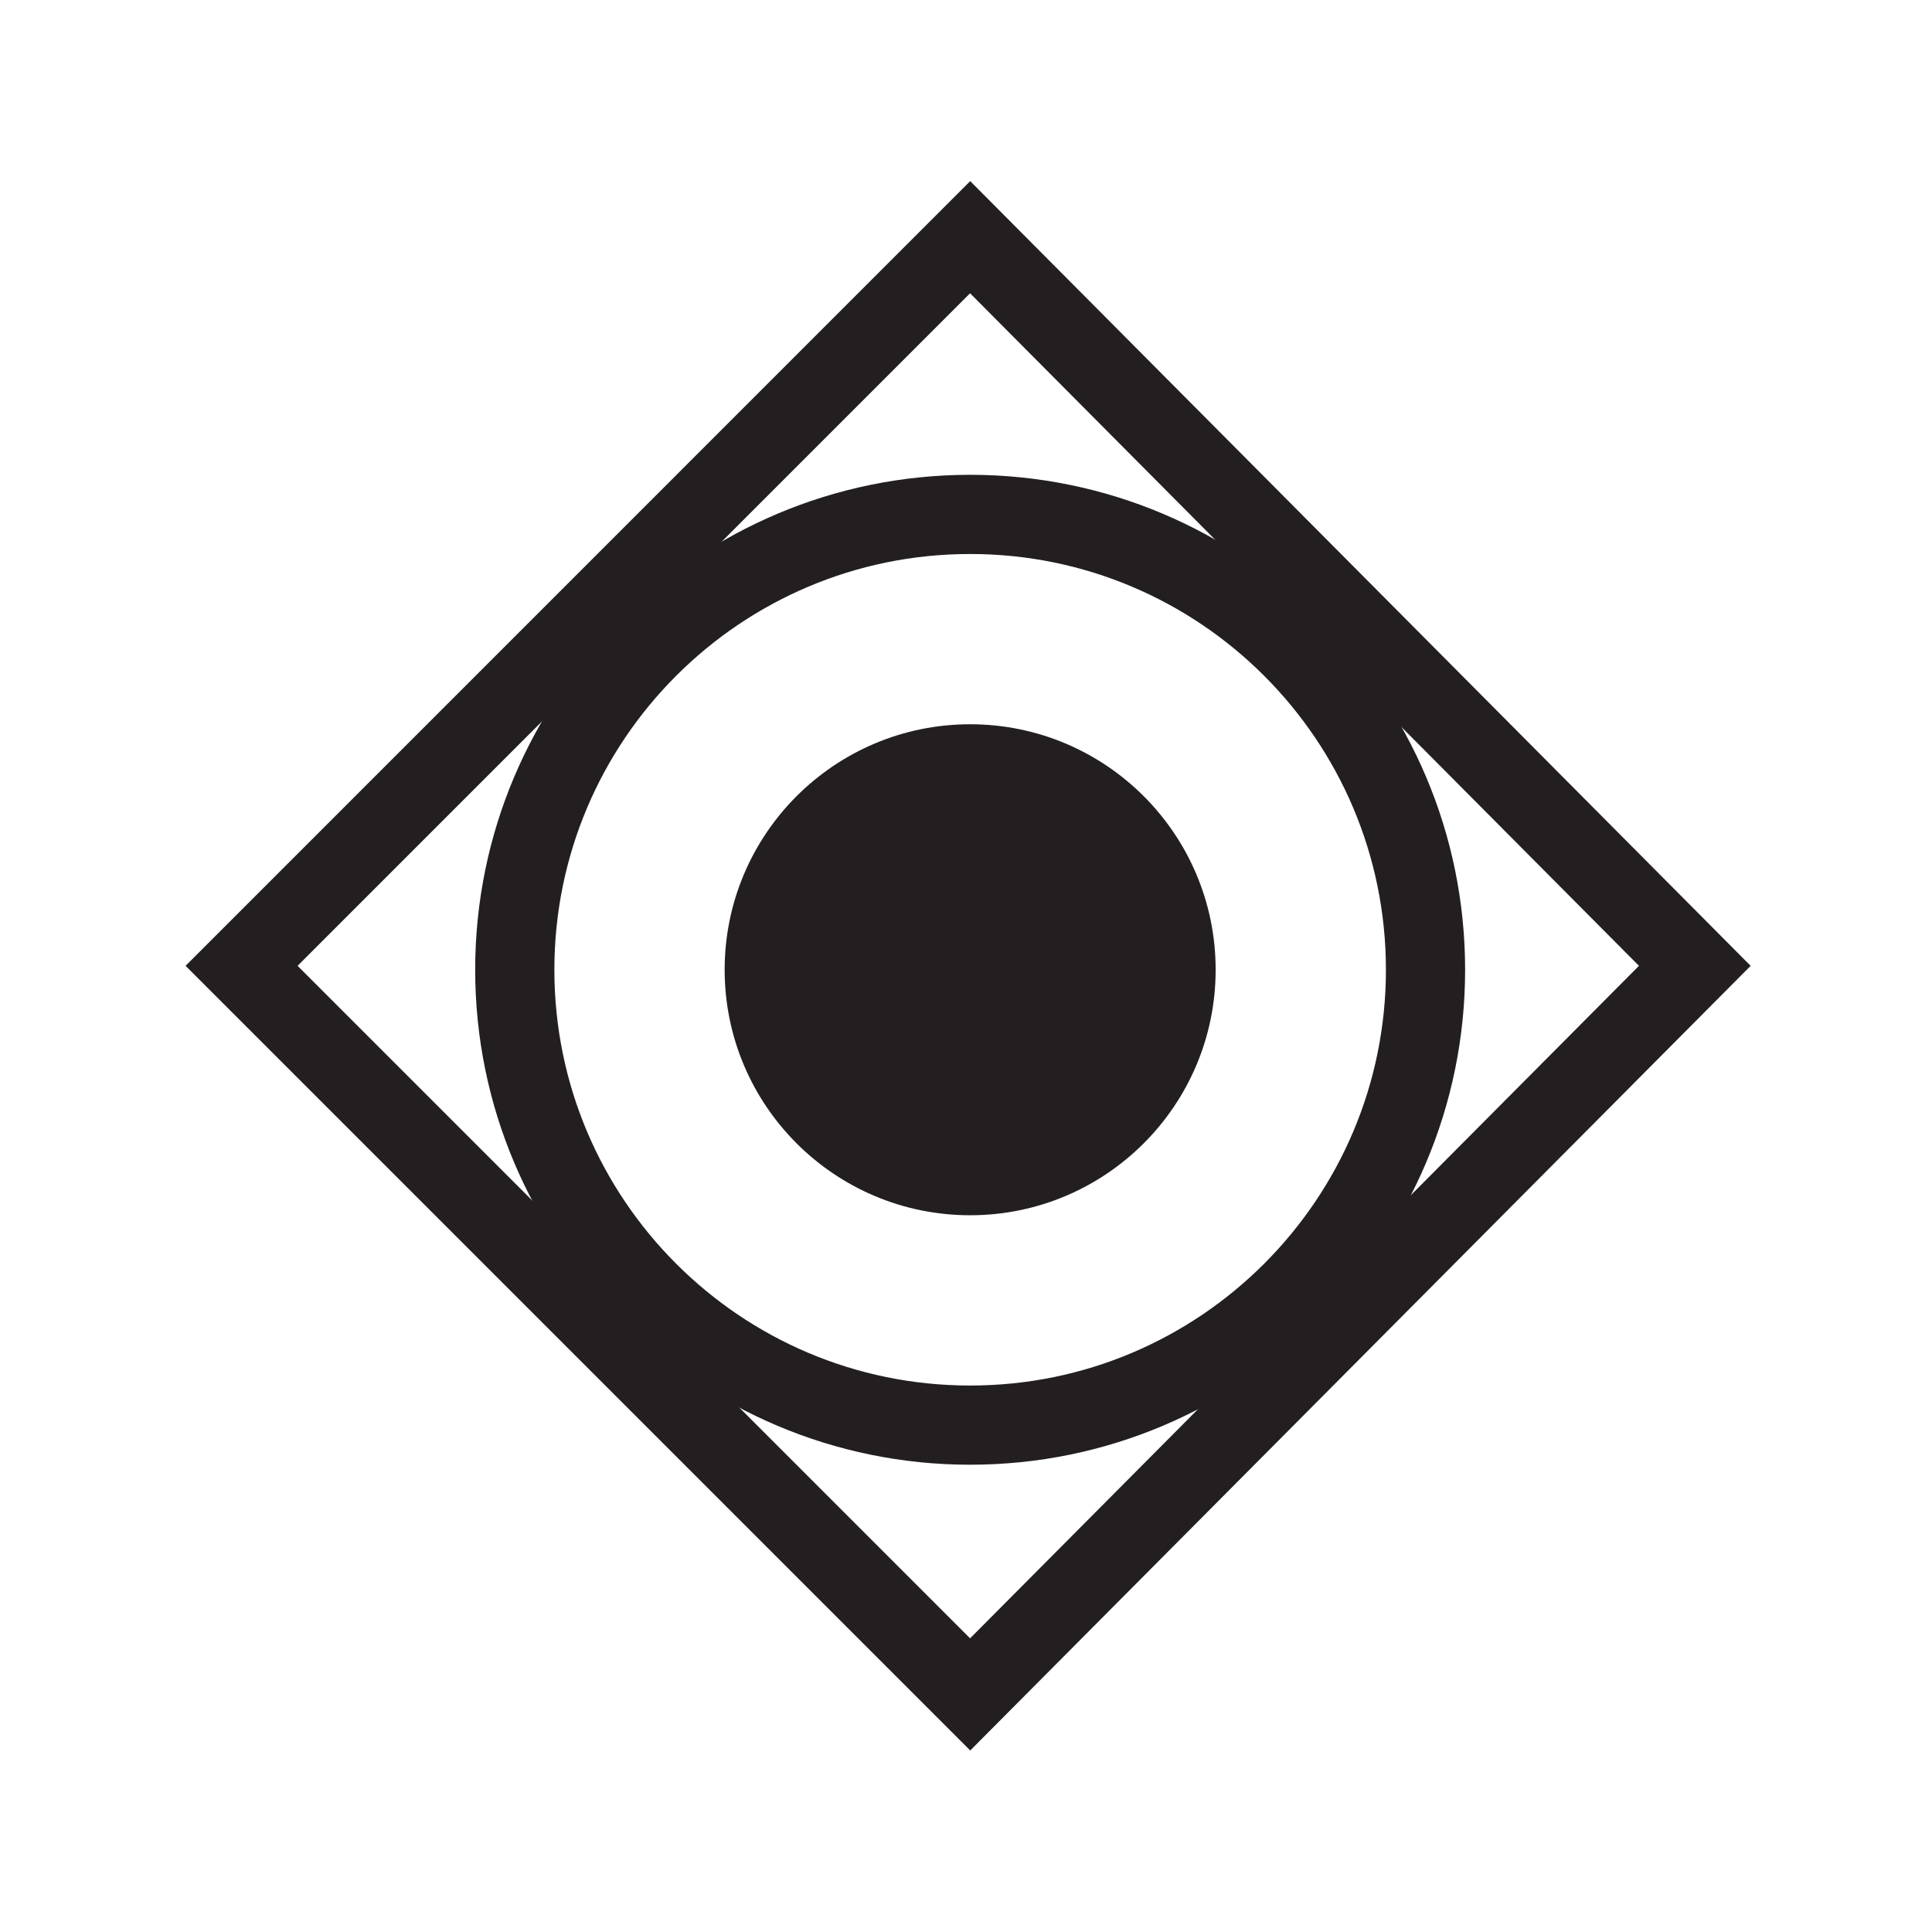 <?xml version="1.0" encoding="UTF-8" standalone="no"?>
<!-- Created with Inkscape (http://www.inkscape.org/) -->

<svg
   xmlns:dc="http://purl.org/dc/elements/1.1/"
   xmlns:cc="http://creativecommons.org/ns#"
   xmlns:rdf="http://www.w3.org/1999/02/22-rdf-syntax-ns#"
   xmlns:svg="http://www.w3.org/2000/svg"
   xmlns="http://www.w3.org/2000/svg"
   xmlns:inkscape="http://www.inkscape.org/namespaces/inkscape"
   version="1.1"
   width="17.288"
   height="17.288"
   id="svg2"
   xml:space="preserve"><defs
     id="defs6" /><g
     transform="matrix(1.25,0,0,-1.25,0,17.288)"
     id="g10"><g
       transform="scale(0.1,0.1)"
       id="g12"><path
         d="m 87.023,68.883 c 0,9.703 -7.871,17.574 -17.574,17.574 -9.703,0 -17.574,-7.871 -17.574,-17.574 0,-9.703 7.871,-17.574 17.574,-17.574 9.703,0 17.574,7.871 17.574,17.574"
         inkscape:connector-curvature="0"
         id="path14"
         style="fill:#231f20;fill-opacity:1;fill-rule:evenodd;stroke:none" /><path
         d="m 102.047,68.883 c 0,18 -14.598,32.597 -32.598,32.597 -18,0 -32.598,-14.597 -32.598,-32.597 0,-18 14.598,-32.598 32.598,-32.598 18,0 32.598,14.598 32.598,32.598 z"
         inkscape:connector-curvature="0"
         id="path16"
         style="fill:none;stroke:#231f20;stroke-width:5.669;stroke-linecap:butt;stroke-linejoin:bevel;stroke-miterlimit:10;stroke-opacity:1;stroke-dasharray:none" /><path
         d="M 69.449,121.324 17.293,69.164 69.449,17.008 121.324,69.164 69.449,121.324 17.293,69.164"
         inkscape:connector-curvature="0"
         id="path18"
         style="fill:none;stroke:#231f20;stroke-width:5.669;stroke-linecap:butt;stroke-linejoin:miter;stroke-miterlimit:10;stroke-opacity:1;stroke-dasharray:none" /></g></g></svg>